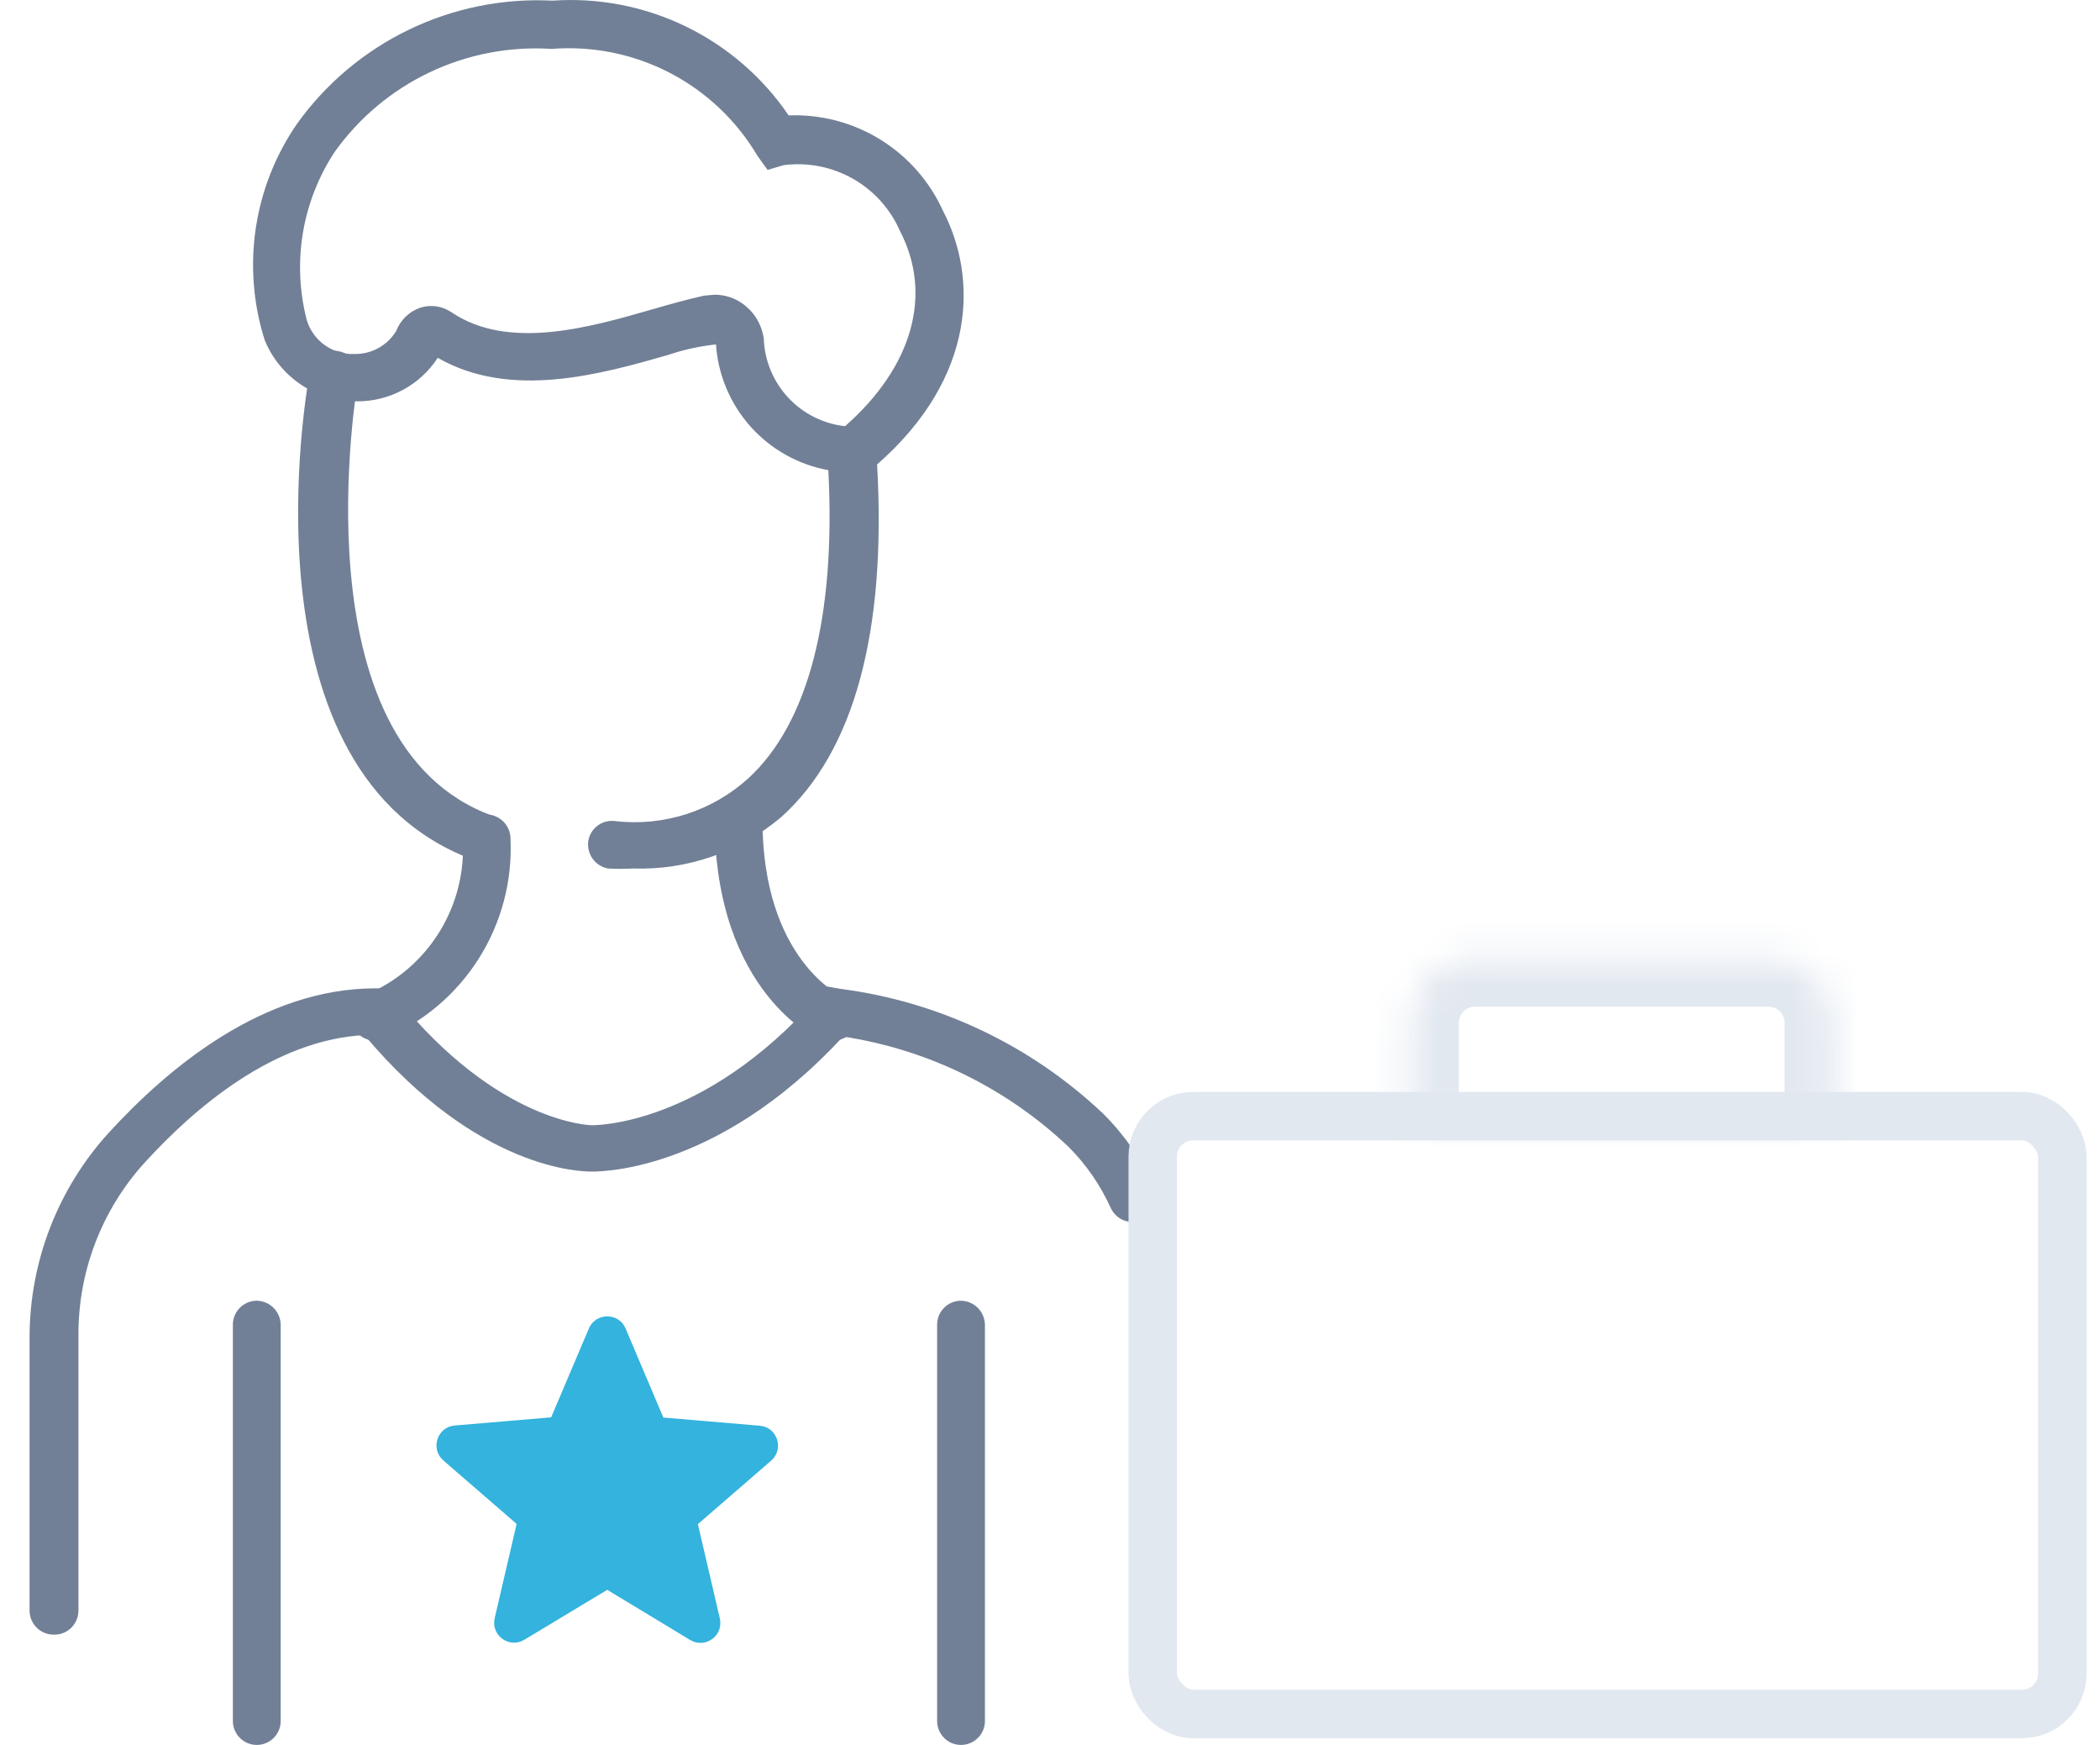 <svg width="65" height="54" viewBox="0 0 65 54" fill="none" xmlns="http://www.w3.org/2000/svg">
<path d="M1.657 50.586C1.46 50.586 1.272 50.508 1.133 50.368C0.994 50.228 0.915 50.038 0.915 49.841V41.354C0.925 39.024 1.797 36.78 3.362 35.06C5.216 33.032 8.151 30.586 11.621 30.586H12.036L12.259 30.855C15.402 34.762 18.279 34.822 18.309 34.822C18.338 34.822 21.749 34.897 25.322 30.84L25.589 30.527L26.004 30.601C29.055 30.992 31.905 32.344 34.145 34.464C34.806 35.122 35.344 35.895 35.731 36.746C35.773 36.835 35.797 36.931 35.802 37.03C35.807 37.128 35.792 37.227 35.759 37.32C35.726 37.412 35.675 37.498 35.609 37.571C35.544 37.644 35.464 37.703 35.376 37.745C35.287 37.787 35.191 37.811 35.093 37.816C34.995 37.821 34.897 37.806 34.805 37.773C34.713 37.74 34.628 37.689 34.555 37.622C34.483 37.556 34.424 37.476 34.382 37.387C34.067 36.688 33.63 36.052 33.092 35.508C31.162 33.673 28.719 32.476 26.093 32.078C22.119 36.388 18.368 36.269 18.205 36.254C18.042 36.239 14.824 36.254 11.28 32.033C8.493 32.182 6.046 34.255 4.459 36C3.14 37.46 2.415 39.366 2.428 41.339V49.826C2.43 49.927 2.411 50.029 2.373 50.123C2.335 50.217 2.278 50.302 2.206 50.374C2.134 50.445 2.048 50.501 1.953 50.537C1.859 50.574 1.758 50.59 1.657 50.586Z" fill="#718096"/>
<path d="M7.948 54C7.752 54 7.564 53.922 7.425 53.783C7.286 53.645 7.208 53.456 7.208 53.26V40.993C7.208 40.797 7.286 40.609 7.425 40.47C7.564 40.331 7.752 40.253 7.948 40.253C8.143 40.257 8.329 40.336 8.467 40.474C8.605 40.612 8.684 40.798 8.688 40.993V53.26C8.688 53.456 8.61 53.645 8.471 53.783C8.332 53.922 8.144 54 7.948 54Z" fill="#718096"/>
<path d="M29.746 54C29.55 54 29.361 53.922 29.223 53.783C29.084 53.645 29.006 53.456 29.006 53.26V40.993C29.006 40.797 29.084 40.609 29.223 40.47C29.361 40.331 29.55 40.253 29.746 40.253C29.941 40.257 30.127 40.336 30.265 40.474C30.403 40.612 30.482 40.798 30.486 40.993V53.26C30.486 53.456 30.408 53.645 30.269 53.783C30.13 53.922 29.942 54 29.746 54Z" fill="#718096"/>
<path d="M25.759 32.204C25.661 32.223 25.561 32.223 25.463 32.204C25.33 32.204 22.119 30.724 22.119 25.353C22.119 25.156 22.197 24.968 22.336 24.829C22.474 24.691 22.663 24.613 22.859 24.613C23.054 24.616 23.24 24.696 23.378 24.834C23.516 24.972 23.595 25.158 23.599 25.353C23.599 29.703 26.04 30.828 26.07 30.842C26.248 30.923 26.387 31.071 26.456 31.254C26.526 31.437 26.52 31.64 26.44 31.819C26.375 31.941 26.276 32.043 26.156 32.111C26.035 32.179 25.897 32.211 25.759 32.204Z" fill="#718096"/>
<path d="M11.599 32.204C11.445 32.203 11.296 32.153 11.171 32.063C11.046 31.973 10.953 31.846 10.903 31.701C10.871 31.609 10.857 31.512 10.863 31.416C10.868 31.319 10.893 31.224 10.936 31.138C10.979 31.051 11.039 30.973 11.112 30.91C11.185 30.846 11.27 30.798 11.362 30.768C12.294 30.369 13.079 29.691 13.609 28.827C14.139 27.963 14.388 26.956 14.322 25.944C14.322 25.748 14.4 25.56 14.538 25.421C14.677 25.282 14.865 25.204 15.062 25.204C15.257 25.208 15.443 25.288 15.581 25.425C15.718 25.563 15.798 25.749 15.801 25.944C15.864 27.261 15.518 28.565 14.811 29.678C14.104 30.791 13.069 31.657 11.851 32.159C11.771 32.192 11.685 32.207 11.599 32.204Z" fill="#718096"/>
<path d="M19.601 26.877C19.34 26.891 19.078 26.891 18.817 26.877C18.624 26.84 18.453 26.731 18.34 26.57C18.227 26.41 18.18 26.212 18.21 26.018C18.243 25.827 18.35 25.656 18.508 25.542C18.666 25.429 18.862 25.382 19.054 25.412C19.791 25.495 20.538 25.421 21.245 25.194C21.951 24.967 22.602 24.592 23.153 24.095C25.017 22.393 25.875 19.093 25.639 14.55C24.709 14.381 23.861 13.907 23.232 13.202C22.602 12.497 22.225 11.602 22.161 10.659C21.657 10.712 21.161 10.821 20.682 10.984C18.61 11.576 15.813 12.375 13.549 11.073C13.279 11.489 12.908 11.831 12.471 12.066C12.034 12.301 11.545 12.423 11.049 12.42C10.438 12.427 9.839 12.25 9.329 11.912C8.82 11.574 8.424 11.091 8.193 10.526C7.838 9.406 7.744 8.219 7.918 7.057C8.092 5.895 8.531 4.789 9.199 3.823C10.093 2.578 11.285 1.578 12.665 0.914C14.046 0.25 15.571 -0.058 17.101 0.02C18.523 -0.079 19.947 0.197 21.23 0.82C22.512 1.443 23.609 2.392 24.41 3.571C25.411 3.533 26.401 3.794 27.252 4.321C28.104 4.848 28.778 5.617 29.19 6.53C30.255 8.572 30.241 11.665 27.148 14.373C27.444 19.552 26.438 23.251 24.189 25.279C22.912 26.363 21.276 26.933 19.601 26.877ZM22.117 9.12C22.43 9.119 22.736 9.217 22.99 9.401C23.166 9.528 23.315 9.689 23.427 9.874C23.538 10.06 23.611 10.267 23.641 10.481C23.665 11.159 23.933 11.806 24.395 12.303C24.857 12.801 25.482 13.115 26.157 13.189C28.243 11.354 28.879 9.12 27.858 7.152C27.56 6.469 27.049 5.9 26.401 5.532C25.752 5.164 25.002 5.016 24.262 5.11L23.759 5.258L23.449 4.829C22.803 3.734 21.863 2.842 20.735 2.256C19.608 1.67 18.338 1.413 17.071 1.514C15.772 1.43 14.472 1.679 13.296 2.239C12.121 2.798 11.107 3.649 10.353 4.71C9.856 5.468 9.522 6.322 9.374 7.216C9.227 8.111 9.268 9.027 9.495 9.904C9.59 10.219 9.787 10.493 10.055 10.683C10.323 10.873 10.646 10.969 10.975 10.955C11.232 10.959 11.487 10.896 11.713 10.771C11.939 10.646 12.128 10.465 12.262 10.245C12.327 10.076 12.428 9.923 12.558 9.798C12.689 9.672 12.845 9.577 13.017 9.519C13.178 9.469 13.348 9.457 13.515 9.482C13.681 9.508 13.84 9.571 13.979 9.667C15.739 10.851 18.225 10.141 20.223 9.564C20.785 9.401 21.318 9.253 21.791 9.15L22.117 9.12Z" fill="#718096"/>
<path d="M14.97 26.64C14.892 26.654 14.812 26.654 14.734 26.64C7.335 24.006 9.495 11.976 9.599 11.473C9.634 11.277 9.746 11.102 9.91 10.989C10.074 10.875 10.276 10.831 10.472 10.866C10.668 10.901 10.842 11.013 10.956 11.177C11.07 11.341 11.114 11.543 11.079 11.739C11.079 11.857 9.096 23.029 15.252 25.249C15.436 25.316 15.588 25.453 15.673 25.629C15.759 25.806 15.772 26.009 15.71 26.196C15.649 26.338 15.544 26.457 15.412 26.537C15.279 26.617 15.125 26.653 14.97 26.64Z" fill="#718096"/>
<path d="M18.796 49.2L21.36 50.751C21.829 51.035 22.404 50.615 22.28 50.083L21.601 47.167L23.868 45.203C24.282 44.844 24.059 44.165 23.516 44.122L20.532 43.868L19.364 41.113C19.154 40.612 18.438 40.612 18.227 41.113L17.06 43.862L14.076 44.115C13.532 44.159 13.31 44.838 13.724 45.197L15.991 47.161L15.312 50.077C15.188 50.608 15.762 51.029 16.232 50.744L18.796 49.2Z" fill="#33B3DD"/>
<rect x="35.68" y="34.542" width="28.154" height="18.5" rx="1.25" stroke="#E2E8F0" stroke-width="1.5"/>
<mask id="path-10-inside-1_362_1780" fill="white">
<path d="M43.654 34.888H56.737V31.654C56.737 30.55 55.841 29.654 54.737 29.654H45.654C44.549 29.654 43.654 30.55 43.654 31.654V34.888Z"/>
</mask>
<path d="M42.154 35.888H58.237L55.237 33.888H45.154L42.154 35.888ZM58.237 31.654C58.237 29.721 56.67 28.154 54.737 28.154H45.654C43.721 28.154 42.154 29.721 42.154 31.654H45.154C45.154 31.378 45.378 31.154 45.654 31.154H54.737C55.013 31.154 55.237 31.378 55.237 31.654H58.237ZM45.654 28.154C43.721 28.154 42.154 29.721 42.154 31.654V35.888L45.154 33.888V31.654C45.154 31.378 45.378 31.154 45.654 31.154V28.154ZM58.237 35.888V31.654C58.237 29.721 56.67 28.154 54.737 28.154V31.154C55.013 31.154 55.237 31.378 55.237 31.654V33.888L58.237 35.888Z" fill="#E2E8F0" mask="url(#path-10-inside-1_362_1780)"/>
</svg>
